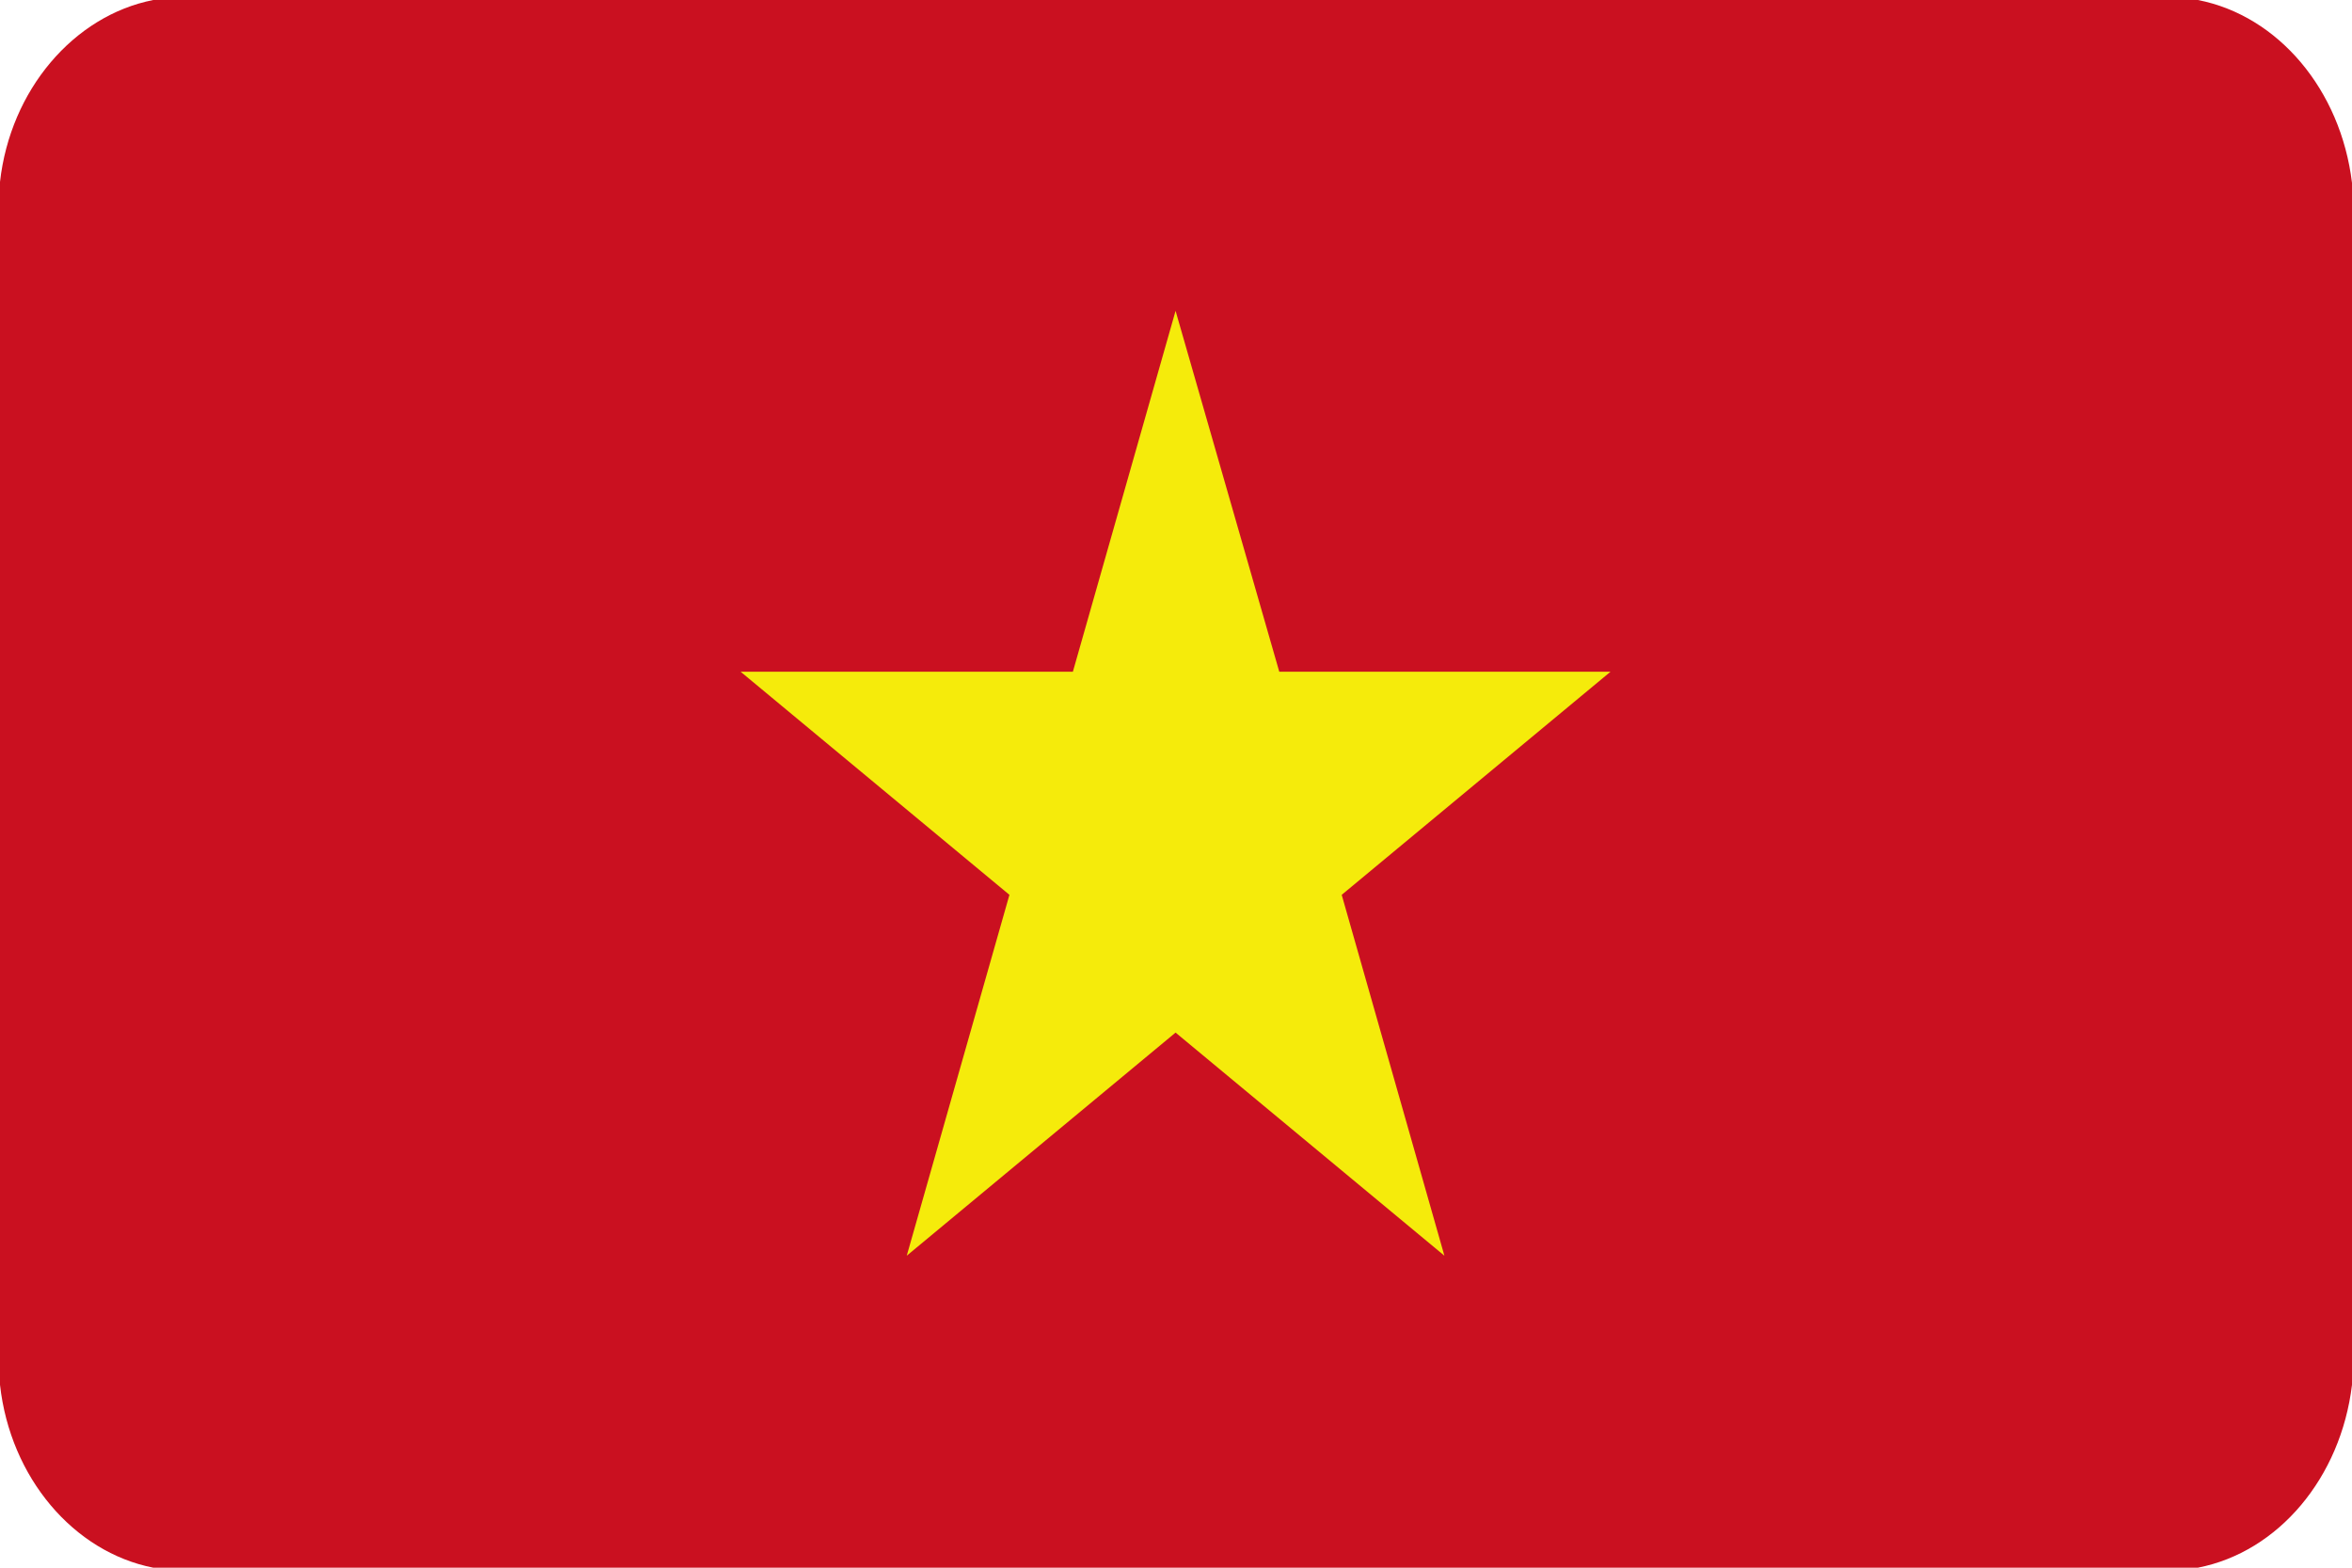 <svg width="240" height="160" viewBox="0 0 240 160" fill="none" xmlns="http://www.w3.org/2000/svg">
<path fill-rule="evenodd" clip-rule="evenodd" d="M15.638 160H224.275C232.488 158.397 238.86 150.817 240 141.334V18.666C238.86 9.183 232.488 1.603 224.275 0H15.638C7.512 1.603 1.052 9.183 0 18.566V141.334C1.052 150.817 7.512 158.397 15.638 160Z" fill="#CA1020"/>
<path fill-rule="evenodd" clip-rule="evenodd" d="M136.909 91.328L147.388 128.16L119.956 105.387L92.525 128.16L103.003 91.328L75.572 68.555H109.478L119.956 31.723L130.537 68.555H164.341L136.909 91.328Z" fill="#F5EB0B"/>
</svg>
